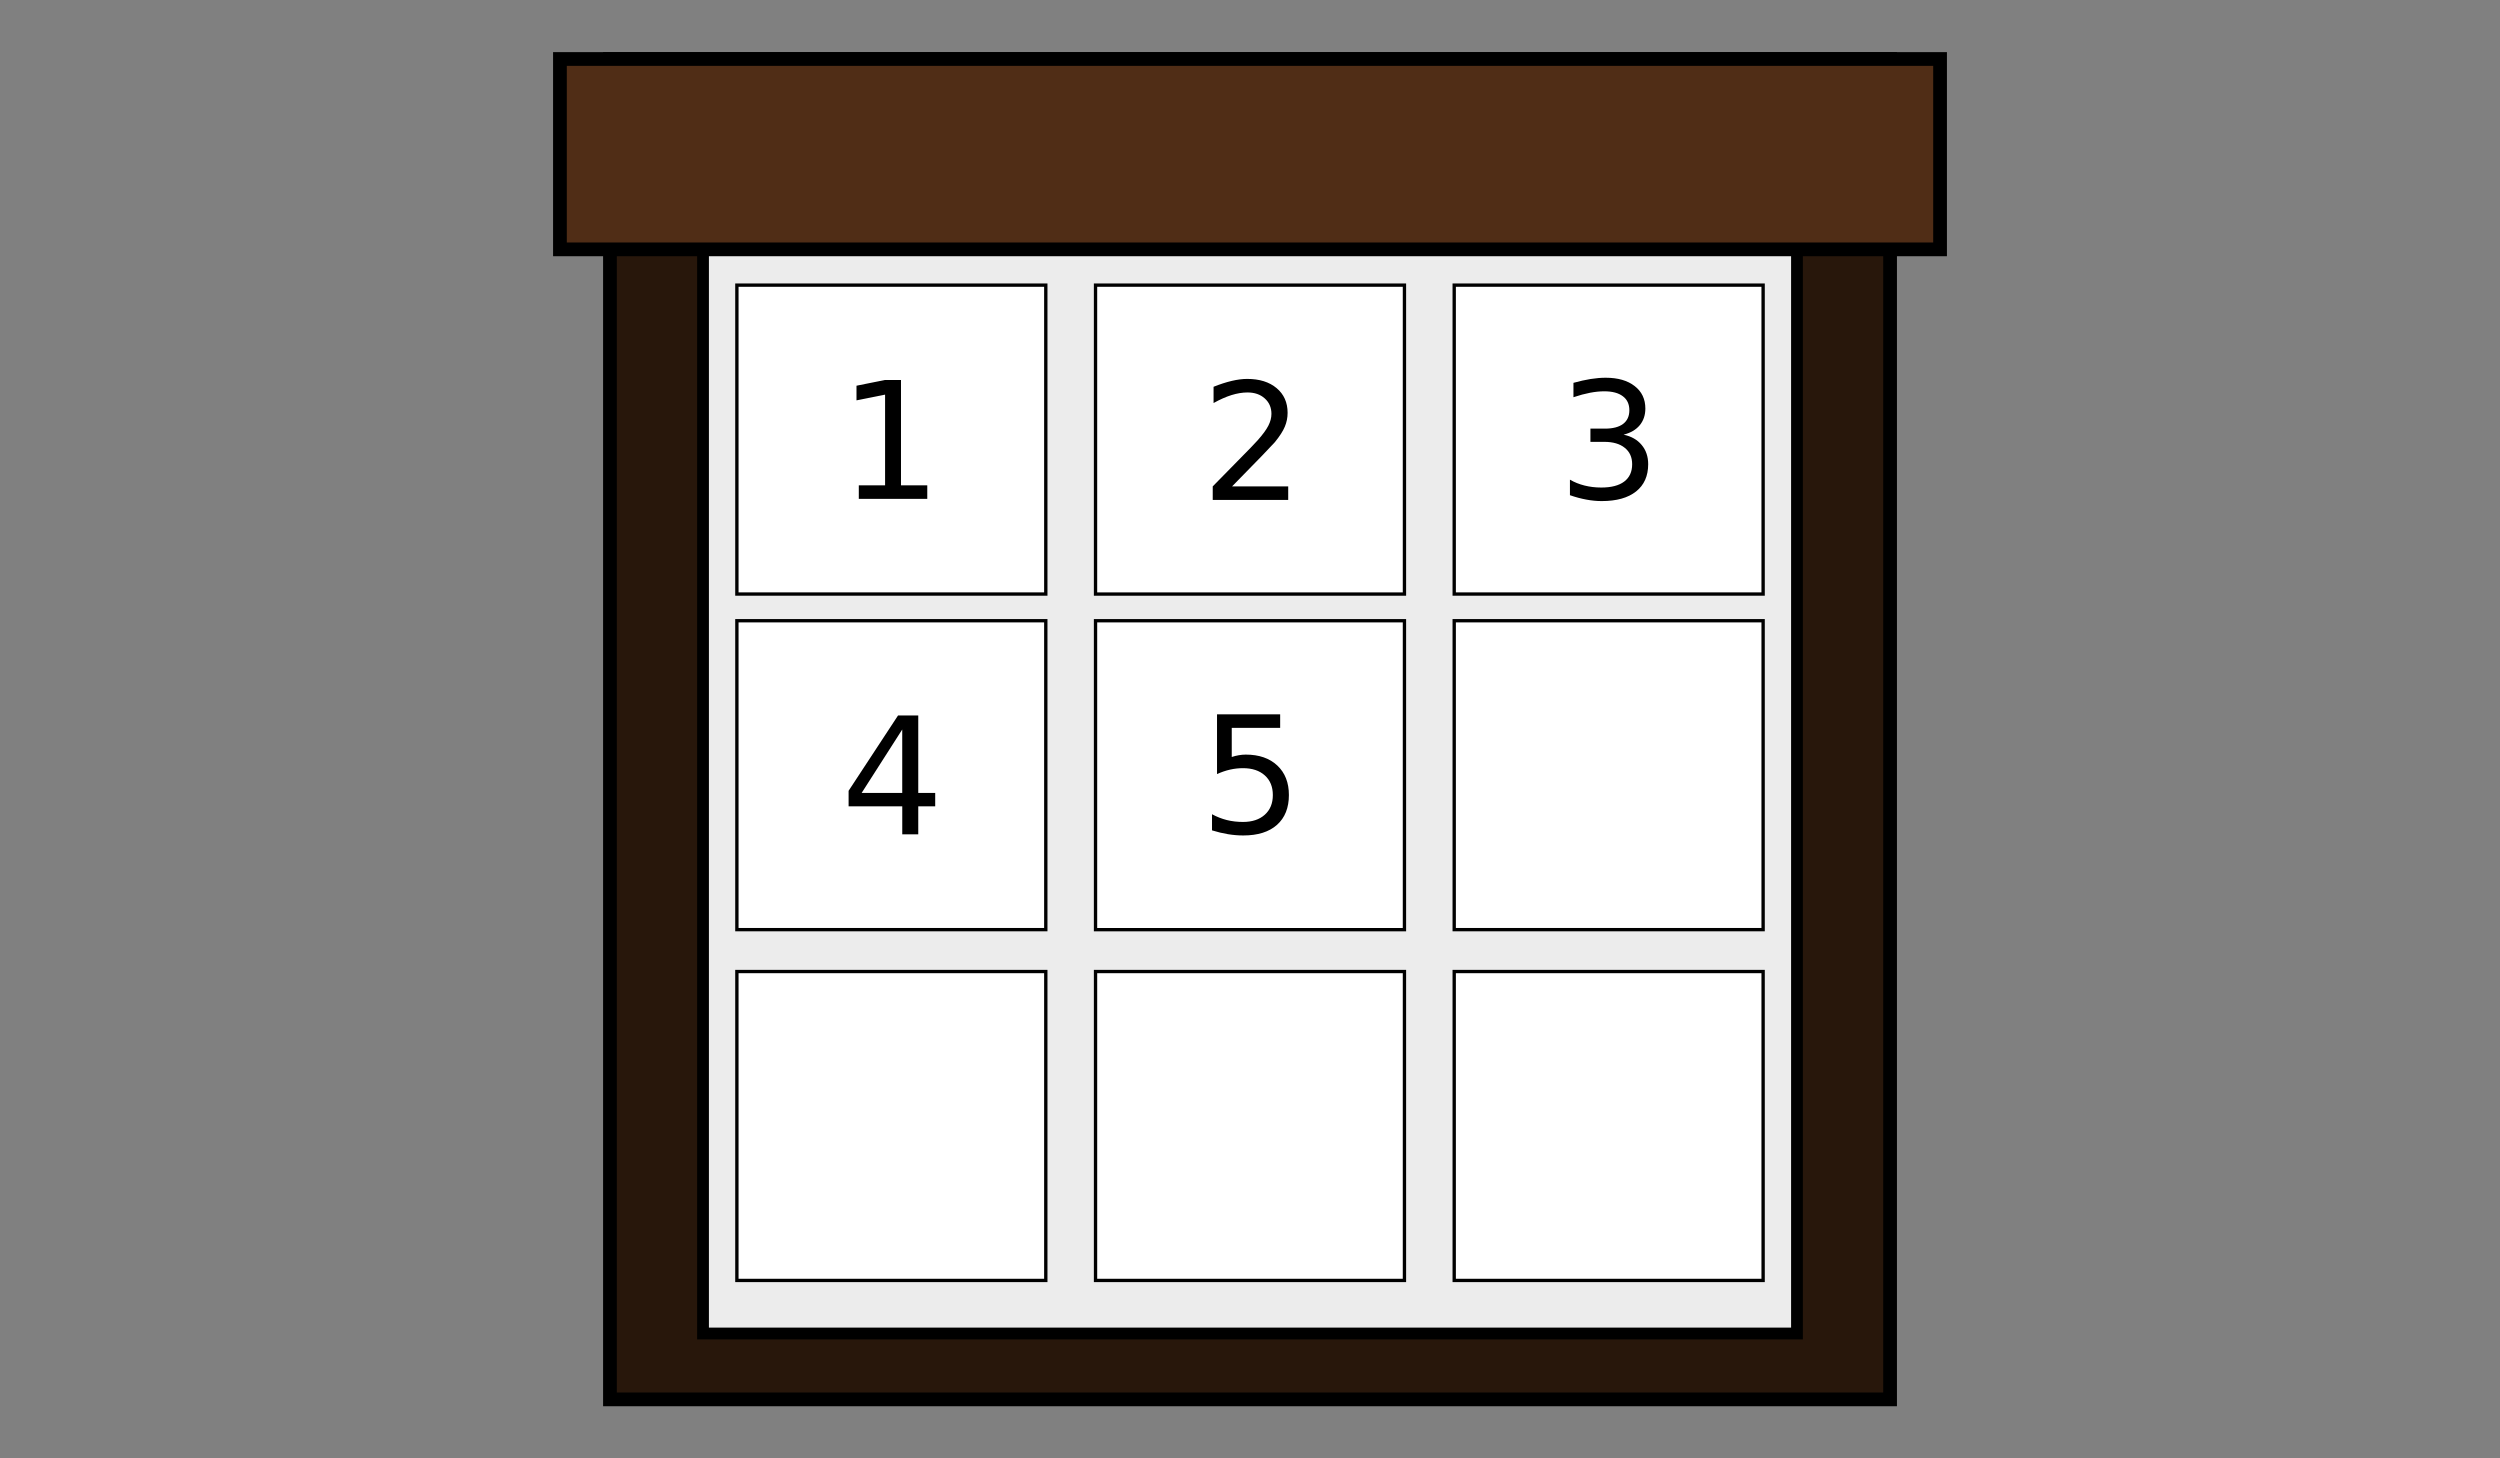 <?xml version="1.0" encoding="UTF-8" standalone="no"?>
<!-- Created with Inkscape (http://www.inkscape.org/) -->

<svg
   xmlns:dc="http://purl.org/dc/elements/1.1/"
   xmlns:cc="http://creativecommons.org/ns#"
   xmlns:rdf="http://www.w3.org/1999/02/22-rdf-syntax-ns#"
   xmlns:svg="http://www.w3.org/2000/svg"
   xmlns="http://www.w3.org/2000/svg"
   xmlns:sodipodi="http://sodipodi.sourceforge.net/DTD/sodipodi-0.dtd"
   xmlns:inkscape="http://www.inkscape.org/namespaces/inkscape"
   width="300"
   height="175"
   viewBox="0 0 79.375 46.302"
   version="1.1"
   id="svg8"
   inkscape:version="0.92.3 (2405546, 2018-03-11)"
   sodipodi:docname="Calendario.svg">
  <rect x="0" y="0" width="79.375" height="46.302" fill="#808080" stroke="none"/>
  <defs
     id="defs2" />
  <sodipodi:namedview
     id="base"
     pagecolor="#ffffff"
     bordercolor="#666666"
     borderopacity="1.0"
     inkscape:pageopacity="0.0"
     inkscape:pageshadow="2"
     inkscape:zoom="2.8"
     inkscape:cx="87.904154"
     inkscape:cy="76.339528"
     inkscape:document-units="mm"
     inkscape:current-layer="layer2"
     showgrid="false"
     inkscape:window-width="1920"
     inkscape:window-height="1027"
     inkscape:window-x="-8"
     inkscape:window-y="-8"
     inkscape:window-maximized="1"
     units="px" />
  <g
     inkscape:label="Base"
     inkscape:groupmode="layer"
     id="layer1"
     transform="translate(0,-250.698)"
     style="display:inline"
     sodipodi:insensitive="true" />
  <g
     inkscape:groupmode="layer"
     id="layer2"
     inkscape:label="Dibujo"
     style="display:inline"
     transform="translate(0,-169.598)">
    <g
       id="g4643"
       transform="translate(0,-1.06)">
      <path
         sodipodi:nodetypes="ccccc"
         id="rect2095-1-7-1"
         d="m 19.366,172.531 h 40.644 v 42.557 H 19.366 Z"
         style="display:inline;opacity:1;fill:#28170b;fill-opacity:1;stroke:#000000;stroke-width:0.436;stroke-miterlimit:4;stroke-dasharray:none;stroke-dashoffset:0"
         inkscape:connector-curvature="0" />
      <g
         transform="translate(2.882)"
         id="g891">
        <path
           inkscape:connector-curvature="0"
           style="opacity:1;fill:#ececec;fill-opacity:1;stroke:#000000;stroke-width:0.374;stroke-miterlimit:4;stroke-dasharray:none;stroke-dashoffset:0"
           d="m 19.439,178.264 h 34.733 v 34.733 H 19.439 Z"
           id="rect2095-15-9" />
        <path
           inkscape:connector-curvature="0"
           style="display:inline;opacity:1;fill:#ffffff;fill-opacity:1;stroke:#000000;stroke-width:0.106;stroke-miterlimit:4;stroke-dasharray:none;stroke-dashoffset:0"
           d="m 20.514,201.504 h 9.808 v 9.808 h -9.808 z"
           id="rect2095-3-2-6" />
        <path
           inkscape:connector-curvature="0"
           style="display:inline;opacity:1;fill:#ffffff;fill-opacity:1;stroke:#000000;stroke-width:0.106;stroke-miterlimit:4;stroke-dasharray:none;stroke-dashoffset:0"
           d="m 43.289,201.504 h 9.808 v 9.808 h -9.808 z"
           id="rect2095-3-5-44-7" />
        <path
           inkscape:connector-curvature="0"
           style="display:inline;opacity:1;fill:#ffffff;fill-opacity:1;stroke:#000000;stroke-width:0.106;stroke-miterlimit:4;stroke-dasharray:none;stroke-dashoffset:0"
           d="m 31.901,201.504 h 9.808 v 9.808 h -9.808 z"
           id="rect2095-3-5-8-0-1" />
        <path
           inkscape:connector-curvature="0"
           style="display:inline;opacity:1;fill:#ffffff;fill-opacity:1;stroke:#000000;stroke-width:0.106;stroke-miterlimit:4;stroke-dasharray:none;stroke-dashoffset:0"
           d="m 20.514,190.366 h 9.808 v 9.808 h -9.808 z"
           id="rect2095-3-0-6-0" />
        <path
           inkscape:connector-curvature="0"
           style="display:inline;opacity:1;fill:#ffffff;fill-opacity:1;stroke:#000000;stroke-width:0.106;stroke-miterlimit:4;stroke-dasharray:none;stroke-dashoffset:0"
           d="m 43.289,190.366 h 9.808 v 9.808 h -9.808 z"
           id="rect2095-3-5-1-49-5" />
        <path
           inkscape:connector-curvature="0"
           style="display:inline;opacity:1;fill:#ffffff;fill-opacity:1;stroke:#000000;stroke-width:0.106;stroke-miterlimit:4;stroke-dasharray:none;stroke-dashoffset:0"
           d="m 31.901,190.366 h 9.808 v 9.808 H 31.901 Z"
           id="rect2095-3-5-8-6-4-9" />
        <path
           inkscape:connector-curvature="0"
           style="display:inline;opacity:1;fill:#ffffff;fill-opacity:1;stroke:#000000;stroke-width:0.106;stroke-miterlimit:4;stroke-dasharray:none;stroke-dashoffset:0"
           d="m 20.514,179.711 h 9.808 v 9.808 h -9.808 z"
           id="rect2095-3-0-0-93-8" />
        <path
           inkscape:connector-curvature="0"
           style="display:inline;opacity:1;fill:#ffffff;fill-opacity:1;stroke:#000000;stroke-width:0.106;stroke-miterlimit:4;stroke-dasharray:none;stroke-dashoffset:0"
           d="m 43.289,179.711 h 9.808 v 9.808 h -9.808 z"
           id="rect2095-3-5-1-9-1-7" />
        <path
           inkscape:connector-curvature="0"
           style="display:inline;opacity:1;fill:#ffffff;fill-opacity:1;stroke:#000000;stroke-width:0.106;stroke-miterlimit:4;stroke-dasharray:none;stroke-dashoffset:0"
           d="m 31.901,179.711 h 9.808 v 9.808 H 31.901 Z"
           id="rect2095-3-5-8-6-3-02-0" />
        <g
           id="text2255-7-9"
           style="font-style:normal;font-weight:normal;font-size:5.658px;line-height:1.25;font-family:sans-serif;letter-spacing:0px;word-spacing:0px;fill:#000000;fill-opacity:1;stroke:none;stroke-width:0.141"
           aria-label="1"
           transform="matrix(0.915,0,0,0.915,110.675,156.299)">
          <path
             inkscape:connector-curvature="0"
             id="path847"
             style="stroke-width:0.141"
             d="m -94.306,32.533 h 0.912 v -3.147 l -0.992,0.199 V 29.077 l 0.986,-0.199 h 0.558 v 3.655 h 0.912 v 0.47 h -2.376 z" />
        </g>
        <g
           id="text2255-1-69-7"
           style="font-style:normal;font-weight:normal;font-size:5.658px;line-height:1.25;font-family:sans-serif;letter-spacing:0px;word-spacing:0px;display:inline;fill:#000000;fill-opacity:1;stroke:none;stroke-width:0.141"
           aria-label="2"
           transform="matrix(0.915,0,0,0.915,110.675,156.299)">
          <path
             inkscape:connector-curvature="0"
             id="path844"
             style="stroke-width:0.141"
             d="m -81.354,32.57 h 1.948 v 0.47 h -2.619 v -0.47 q 0.318,-0.329 0.865,-0.881 0.55,-0.555 0.691,-0.715 0.268,-0.301 0.373,-0.508 0.108,-0.21 0.108,-0.412 0,-0.329 -0.232,-0.536 -0.229,-0.207 -0.599,-0.207 -0.262,0 -0.555,0.091 -0.29,0.091 -0.622,0.276 v -0.564 q 0.337,-0.135 0.63,-0.204 0.293,-0.069 0.536,-0.069 0.641,0 1.022,0.32 0.381,0.32 0.381,0.856 0,0.254 -0.097,0.483 -0.094,0.227 -0.345,0.536 -0.069,0.08 -0.439,0.464 -0.37,0.381 -1.044,1.069 z" />
        </g>
        <g
           id="text2255-1-8-0-9"
           style="font-style:normal;font-weight:normal;font-size:5.658px;line-height:1.25;font-family:sans-serif;letter-spacing:0px;word-spacing:0px;display:inline;fill:#000000;fill-opacity:1;stroke:none;stroke-width:0.141"
           aria-label="3"
           transform="matrix(0.915,0,0,0.915,110.675,156.299)">
          <path
             inkscape:connector-curvature="0"
             id="path841"
             style="stroke-width:0.141"
             d="m -67.766,30.776 q 0.401,0.086 0.624,0.356 0.227,0.271 0.227,0.669 0,0.611 -0.42,0.945 -0.42,0.334 -1.193,0.334 -0.26,0 -0.536,-0.052 -0.273,-0.05 -0.566,-0.152 V 32.337 q 0.232,0.135 0.508,0.204 0.276,0.069 0.577,0.069 0.525,0 0.798,-0.207 0.276,-0.207 0.276,-0.602 0,-0.365 -0.257,-0.569 -0.254,-0.207 -0.71,-0.207 h -0.481 v -0.459 h 0.503 q 0.412,0 0.63,-0.163 0.218,-0.166 0.218,-0.475 0,-0.318 -0.227,-0.486 -0.224,-0.171 -0.644,-0.171 -0.229,0 -0.492,0.05 -0.262,0.05 -0.577,0.155 V 28.977 q 0.318,-0.088 0.594,-0.133 0.279,-0.044 0.525,-0.044 0.635,0 1.006,0.29 0.37,0.287 0.37,0.779 0,0.343 -0.196,0.58 -0.196,0.235 -0.558,0.326 z" />
        </g>
        <g
           id="text2255-1-8-6-8-9"
           style="font-style:normal;font-weight:normal;font-size:5.658px;line-height:1.25;font-family:sans-serif;letter-spacing:0px;word-spacing:0px;display:inline;fill:#000000;fill-opacity:1;stroke:none;stroke-width:0.141"
           aria-label="4"
           transform="matrix(0.915,0,0,0.915,110.675,156.299)">
          <path
             inkscape:connector-curvature="0"
             id="path835"
             style="stroke-width:0.141"
             d="m -92.799,41.006 -1.409,2.202 h 1.409 z m -0.146,-0.486 h 0.702 v 2.688 h 0.588 v 0.464 h -0.588 v 0.972 h -0.555 v -0.972 h -1.862 v -0.539 z" />
        </g>
        <g
           id="text2255-1-8-6-7-06-0"
           style="font-style:normal;font-weight:normal;font-size:5.658px;line-height:1.25;font-family:sans-serif;letter-spacing:0px;word-spacing:0px;display:inline;fill:#000000;fill-opacity:1;stroke:none;stroke-width:0.141"
           aria-label="5"
           transform="matrix(0.915,0,0,0.915,110.675,156.299)">
          <path
             inkscape:connector-curvature="0"
             id="path838"
             style="stroke-width:0.141"
             d="m -81.876,40.479 h 2.191 v 0.47 h -1.68 v 1.011 q 0.122,-0.041 0.243,-0.061 0.122,-0.022 0.243,-0.022 0.691,0 1.094,0.378 0.403,0.378 0.403,1.025 0,0.666 -0.414,1.036 -0.414,0.367 -1.169,0.367 -0.26,0 -0.53,-0.044 -0.268,-0.044 -0.555,-0.133 V 43.946 q 0.249,0.135 0.514,0.202 0.265,0.066 0.561,0.066 0.478,0 0.757,-0.251 0.279,-0.251 0.279,-0.682 0,-0.431 -0.279,-0.682 -0.279,-0.251 -0.757,-0.251 -0.224,0 -0.448,0.05 -0.221,0.05 -0.453,0.155 z" />
        </g>
      </g>
      <path
         sodipodi:nodetypes="ccccc"
         id="rect2095-1-7-1-2"
         d="m 17.778,172.531 h 43.819 v 6.044 H 17.778 Z"
         style="display:inline;opacity:1;fill:#502d16;fill-opacity:1;stroke:#000000;stroke-width:0.436;stroke-miterlimit:4;stroke-dasharray:none;stroke-dashoffset:0"
         inkscape:connector-curvature="0" />
    </g>
  </g>
</svg>

